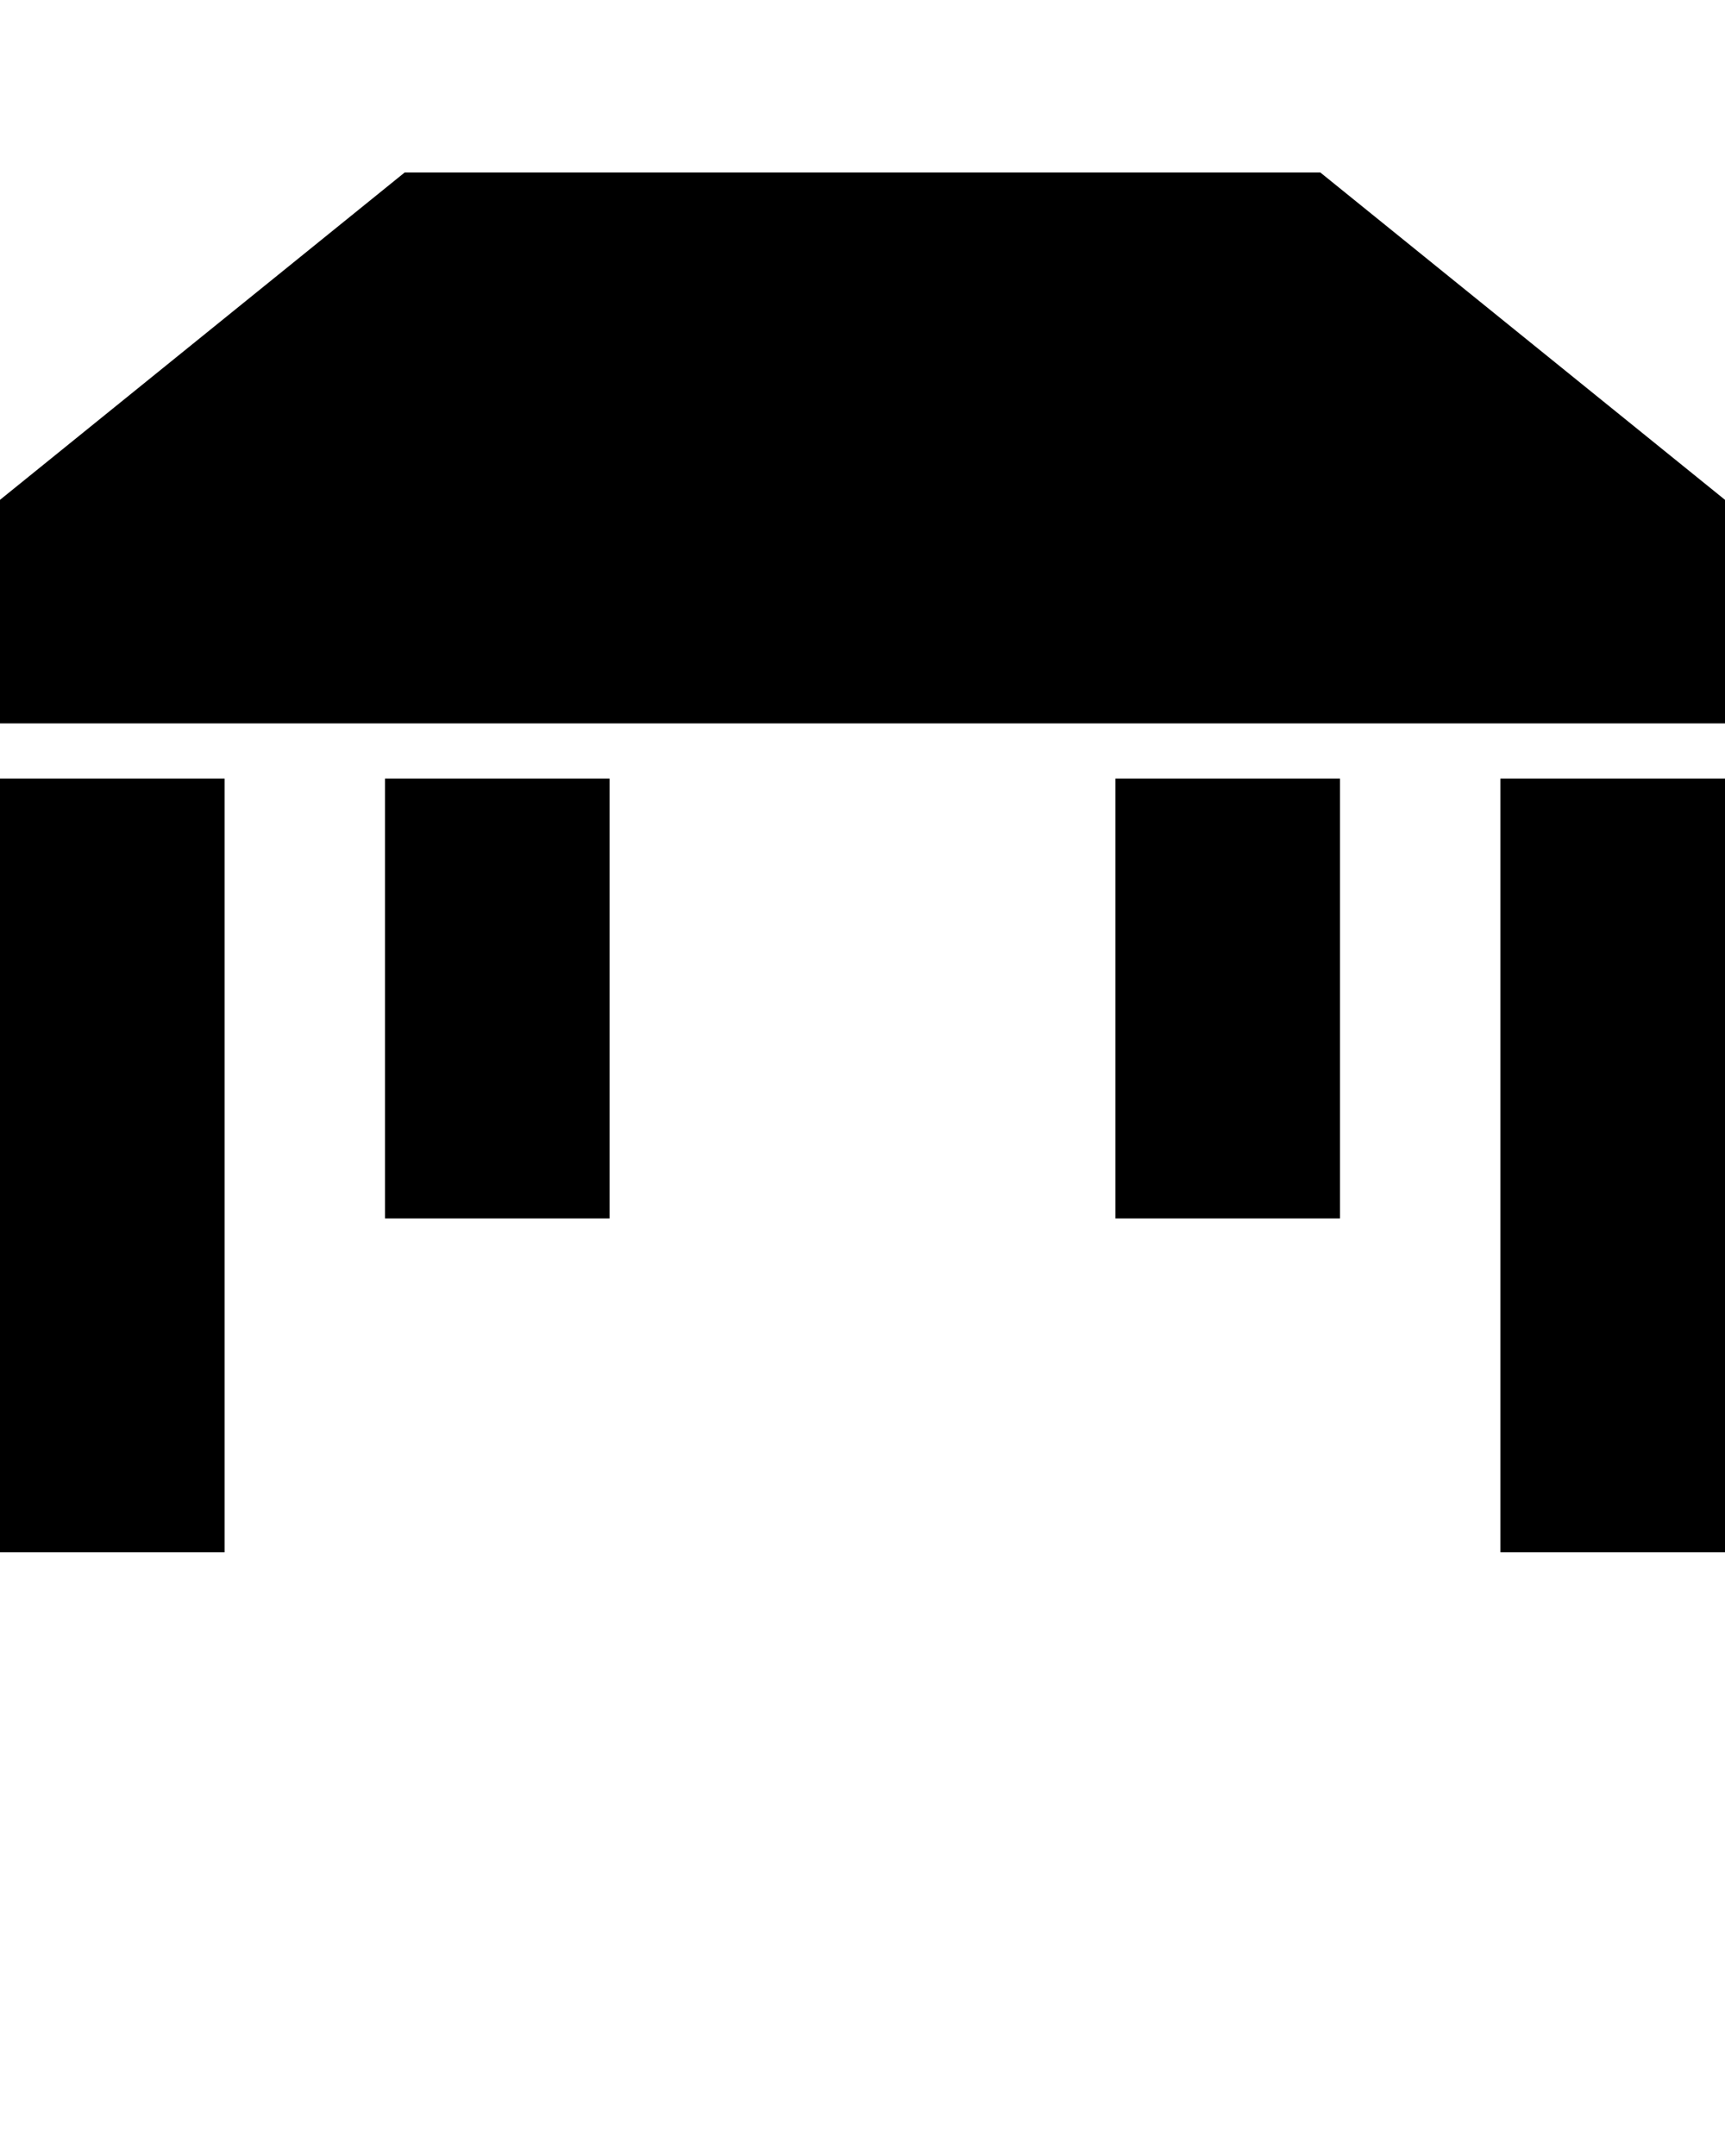 <svg xmlns="http://www.w3.org/2000/svg" xmlns:xlink="http://www.w3.org/1999/xlink" version="1.1" x="0px" y="0px" viewBox="-55 147 500 625" style="enable-background:new -55 147 500 500;" xml:space="preserve">
	<g>
		<polygon points="327.7,197 62.3,197 -55,291.9 -55,356.7 445,356.7 445,291.9  " />
		<rect x="-55" y="372.7" width="65.1" height="224.3" />
		<rect x="379.9" y="372.7" width="65.1" height="224.3" />
		<rect x="56.6" y="372.7" width="65.1" height="127.5" />
		<rect x="268.3" y="372.7" width="65.1" height="127.5" />
	</g>
	<!-- Created by Serhii Smirnov -->
</svg>
